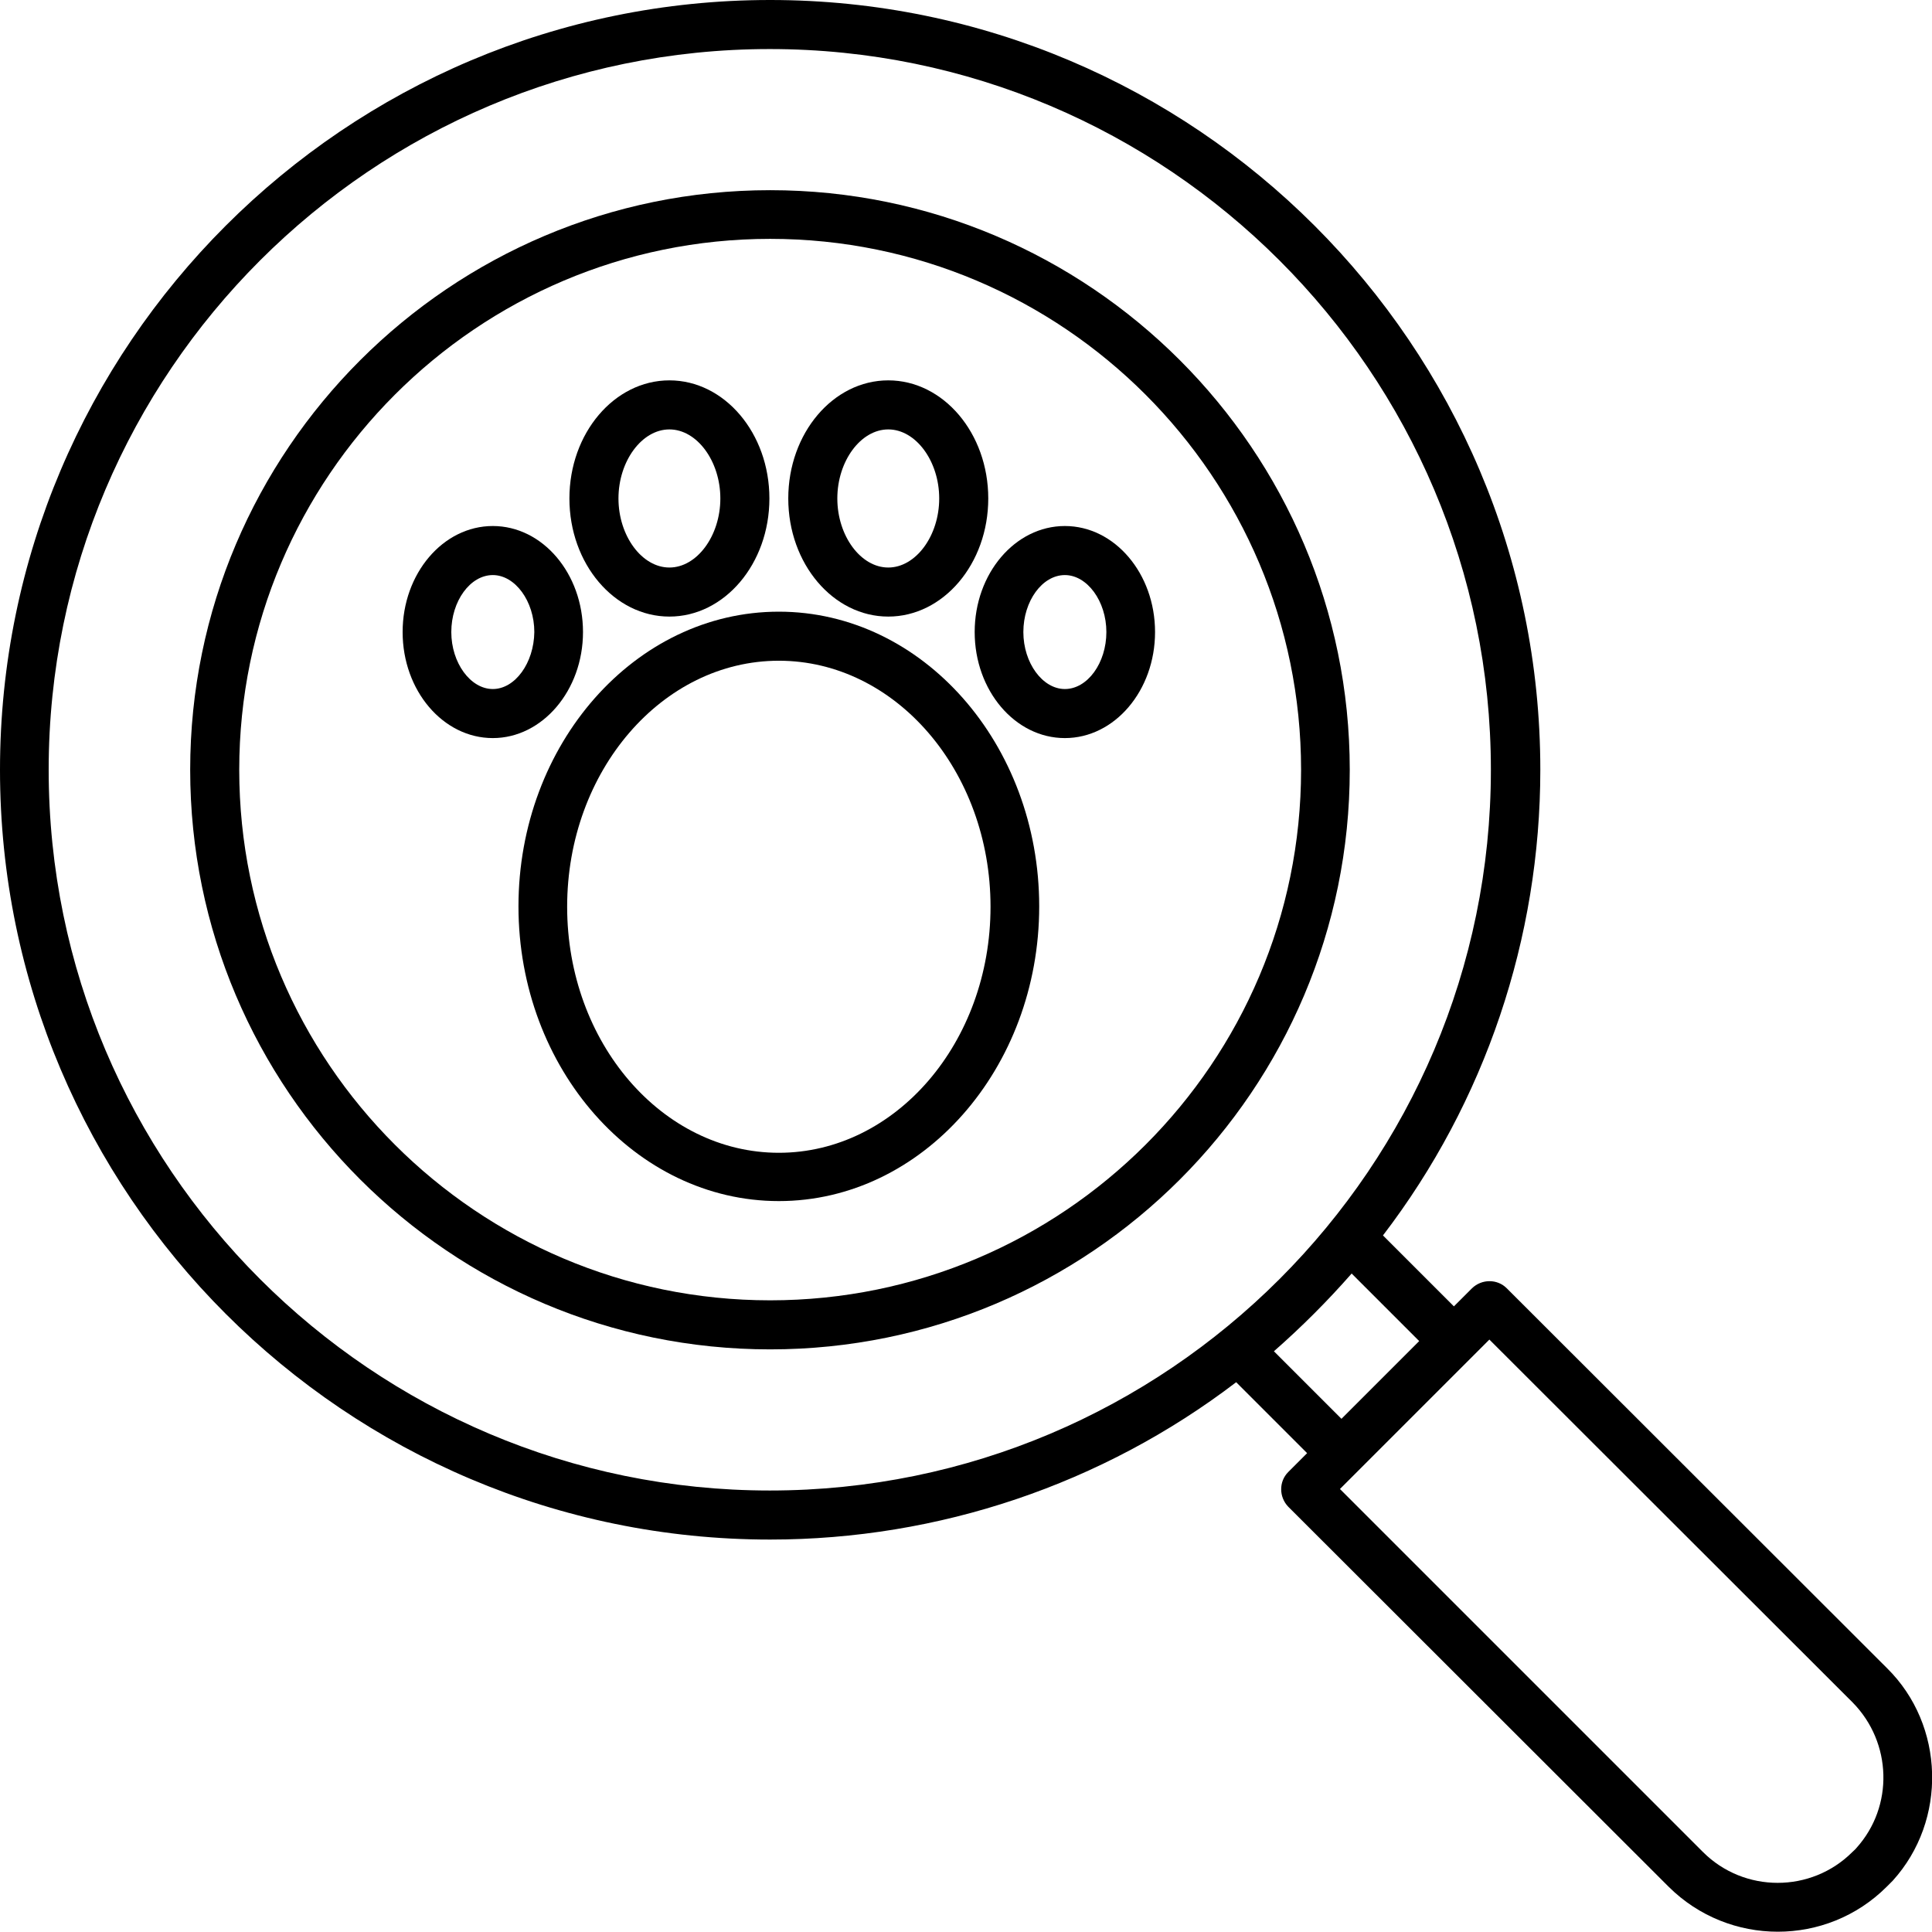<?xml version="1.0" encoding="utf-8"?>
<!-- Generator: Adobe Illustrator 25.1.0, SVG Export Plug-In . SVG Version: 6.00 Build 0)  -->
<svg version="1.1" id="Layer_1" xmlns="http://www.w3.org/2000/svg" xmlns:xlink="http://www.w3.org/1999/xlink" x="0px" y="0px"
	 viewBox="0 0 512 512" style="enable-background:new 0 0 512 512;" xml:space="preserve">
<path d="M204.1,50.4c-84.7,0-153.7,68.9-153.7,153.6s68.9,153.6,153.7,153.6S357.7,288.7,357.7,204S288.8,50.4,204.1,50.4
	L204.1,50.4z M204.1,344.6c-77.6,0-140.7-63.1-140.7-140.6S126.5,63.3,204.1,63.3S344.8,126.4,344.8,204S281.7,344.6,204.1,344.6
	L204.1,344.6z"/>
<path d="M399.3,341.4c-2.5-2.5-6.6-2.5-9.2,0l-4.8,4.8l-18.8-18.8c27.1-35.4,41.7-78.8,41.7-123.4c0-112.5-91.5-204-204.1-204
	S0,91.5,0,204s91.5,204,204.1,204c44.6,0,88-14.6,123.5-41.7l18.8,18.8l-5,5c-2.5,2.5-2.5,6.6,0,9.2c0,0,0,0,0,0L442.2,500
	c16,15.9,41.9,15.9,57.8,0c0.5-0.5,1.1-1.1,1.6-1.6c14.5-16,13.8-41.2-1.5-56.3L399.3,341.4z M12.9,204c0-105.3,85.7-191,191.1-191
	s191.1,85.7,191.1,191s-85.7,191-191.1,191S12.9,309.3,12.9,204L12.9,204z M337.6,358.1c7.3-6.4,14.2-13.3,20.6-20.6l17.9,17.9
	l-20.6,20.6L337.6,358.1z M492,489.7c-0.3,0.4-0.7,0.7-1.1,1.1c-10.9,10.9-28.7,10.9-39.6,0l-96.2-96.2l39.6-39.6l96.3,96.2
	C501.4,461.8,501.9,478.7,492,489.7L492,489.7z"/>
<path d="M206.4,162.1c-38.1,0-69,35.1-69,78.1s31,78.1,69,78.1s69-35.1,69-78.1S244.5,162.1,206.4,162.1z M206.4,305.5
	c-30.9,0-56.1-29.2-56.1-65.2s25.2-65.2,56.1-65.2s56.1,29.2,56.1,65.2S237.3,305.5,206.4,305.5z"/>
<path d="M235.4,163.4c14.6,0,26.5-14,26.5-31.3s-11.9-31.3-26.5-31.3s-26.5,14-26.5,31.3S220.8,163.4,235.4,163.4L235.4,163.4z
	 M235.4,113.8c7.3,0,13.5,8.4,13.5,18.3c0,9.9-6.2,18.3-13.5,18.3c-7.3,0-13.5-8.4-13.5-18.3C221.9,122.2,228.1,113.8,235.4,113.8z"
	/>
<path d="M282.2,139.4c-13.2,0-23.9,12.6-23.9,28.1s10.7,28.1,23.9,28.1c13.2,0,23.9-12.6,23.9-28.1S295.4,139.4,282.2,139.4z
	 M282.2,182.6c-5.9,0-11-6.9-11-15.1c0-8.2,5-15.1,11-15.1c5.9,0,11,6.9,11,15.1C293.2,175.7,288.2,182.6,282.2,182.6L282.2,182.6z"
	/>
<path d="M177.4,163.4c14.6,0,26.5-14,26.5-31.3s-11.9-31.3-26.5-31.3s-26.5,14-26.5,31.3S162.8,163.4,177.4,163.4z M177.4,113.8
	c7.3,0,13.5,8.4,13.5,18.3c0,9.9-6.2,18.3-13.5,18.3c-7.3,0-13.5-8.4-13.5-18.3C163.9,122.2,170.1,113.8,177.4,113.8z"/>
<path d="M154.5,167.5c0-15.5-10.7-28.1-23.9-28.1c-13.2,0-23.9,12.6-23.9,28.1s10.7,28.1,23.9,28.1
	C143.7,195.6,154.5,183,154.5,167.5z M130.6,182.6c-5.9,0-11-6.9-11-15.1s5-15.1,11-15.1c5.9,0,11,6.9,11,15.1
	C141.5,175.7,136.5,182.6,130.6,182.6L130.6,182.6z"/>
</svg>
